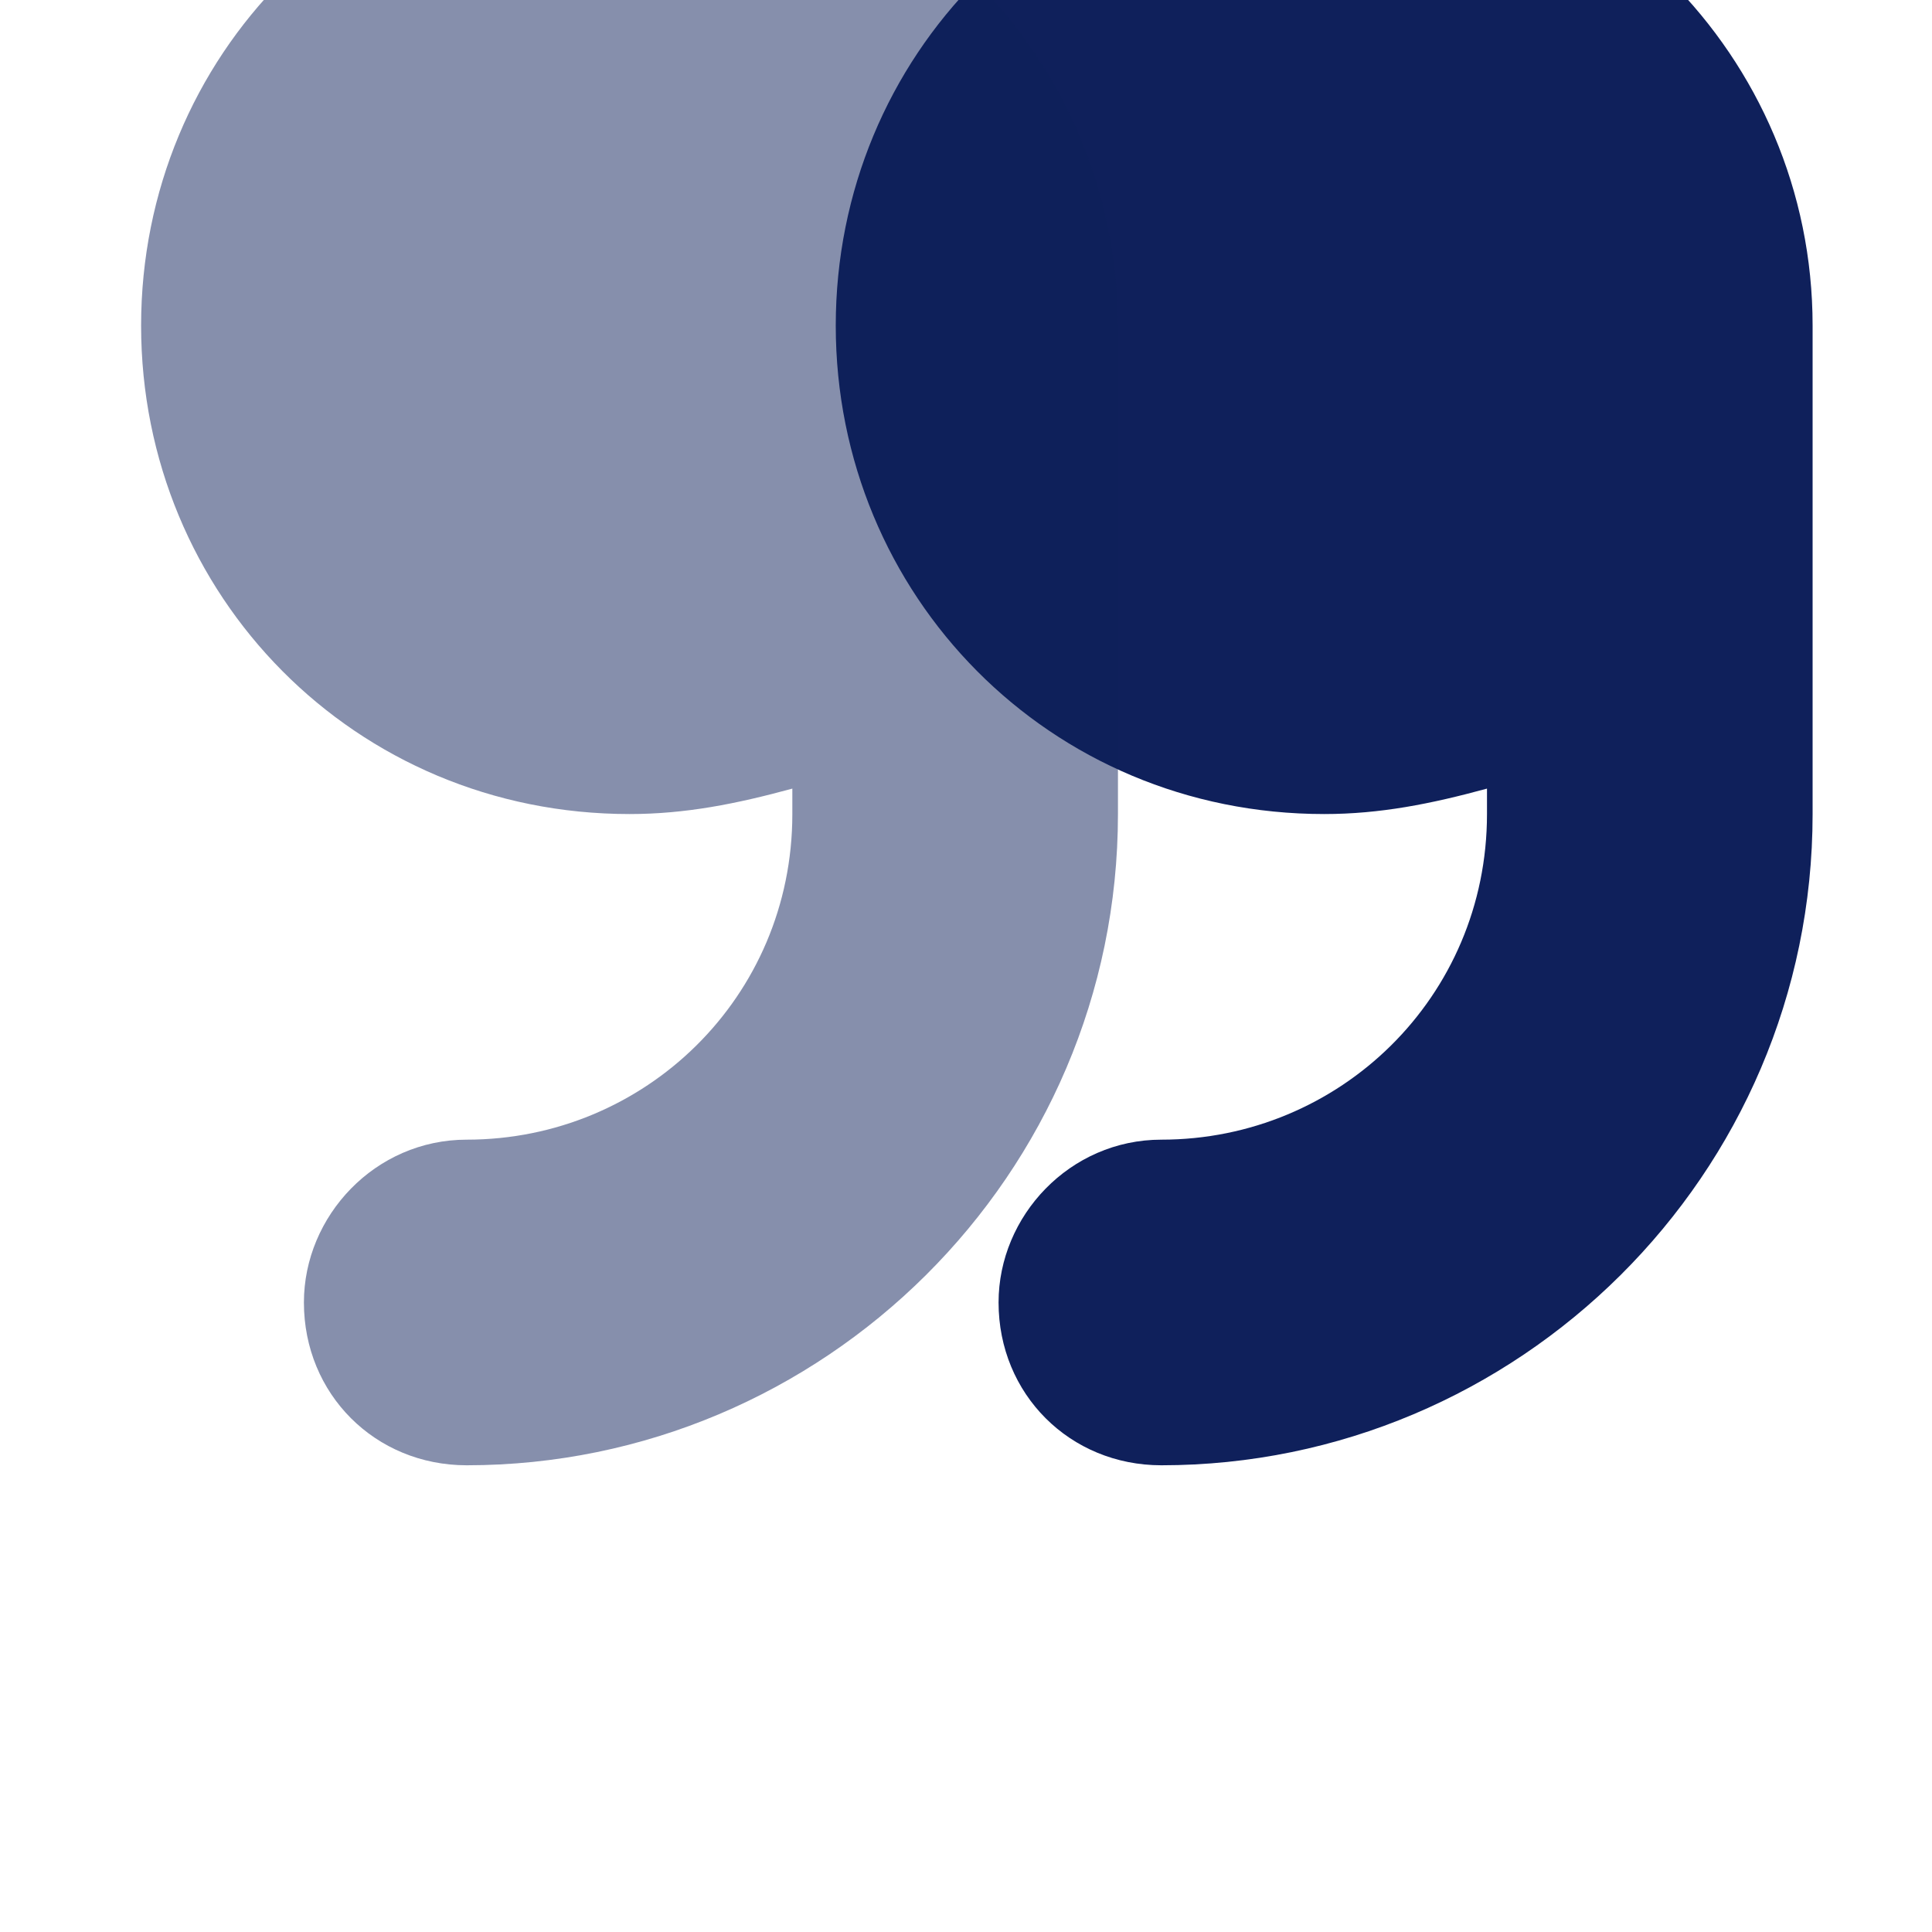 <svg width="89" height="89" viewBox="0 0 89 89" fill="none" xmlns="http://www.w3.org/2000/svg">
<path d="M83.5 15V37.5C83.5 54.141 69.906 67.5 53.5 67.5C49.281 67.5 46 64.219 46 60C46 56.016 49.281 52.5 53.5 52.5C61.703 52.5 68.5 45.938 68.5 37.5V36.328C65.922 37.031 63.578 37.5 61 37.5C48.344 37.5 38.5 27.422 38.5 15C38.5 2.578 48.344 -7.5 61 -7.5C73.422 -7.5 83.5 2.578 83.5 15Z" fill="#0F205B"/>
<path opacity="0.5" d="M51.5 15V37.5C51.5 54.141 37.906 67.5 21.5 67.5C17.281 67.5 14 64.219 14 60C14 56.016 17.281 52.5 21.5 52.5C29.703 52.5 36.5 45.938 36.5 37.5V36.328C33.922 37.031 31.578 37.5 29 37.5C16.344 37.5 6.5 27.422 6.5 15C6.5 2.578 16.344 -7.5 29 -7.5C41.422 -7.5 51.5 2.578 51.5 15Z" fill="#0F205B"/>
</svg>

